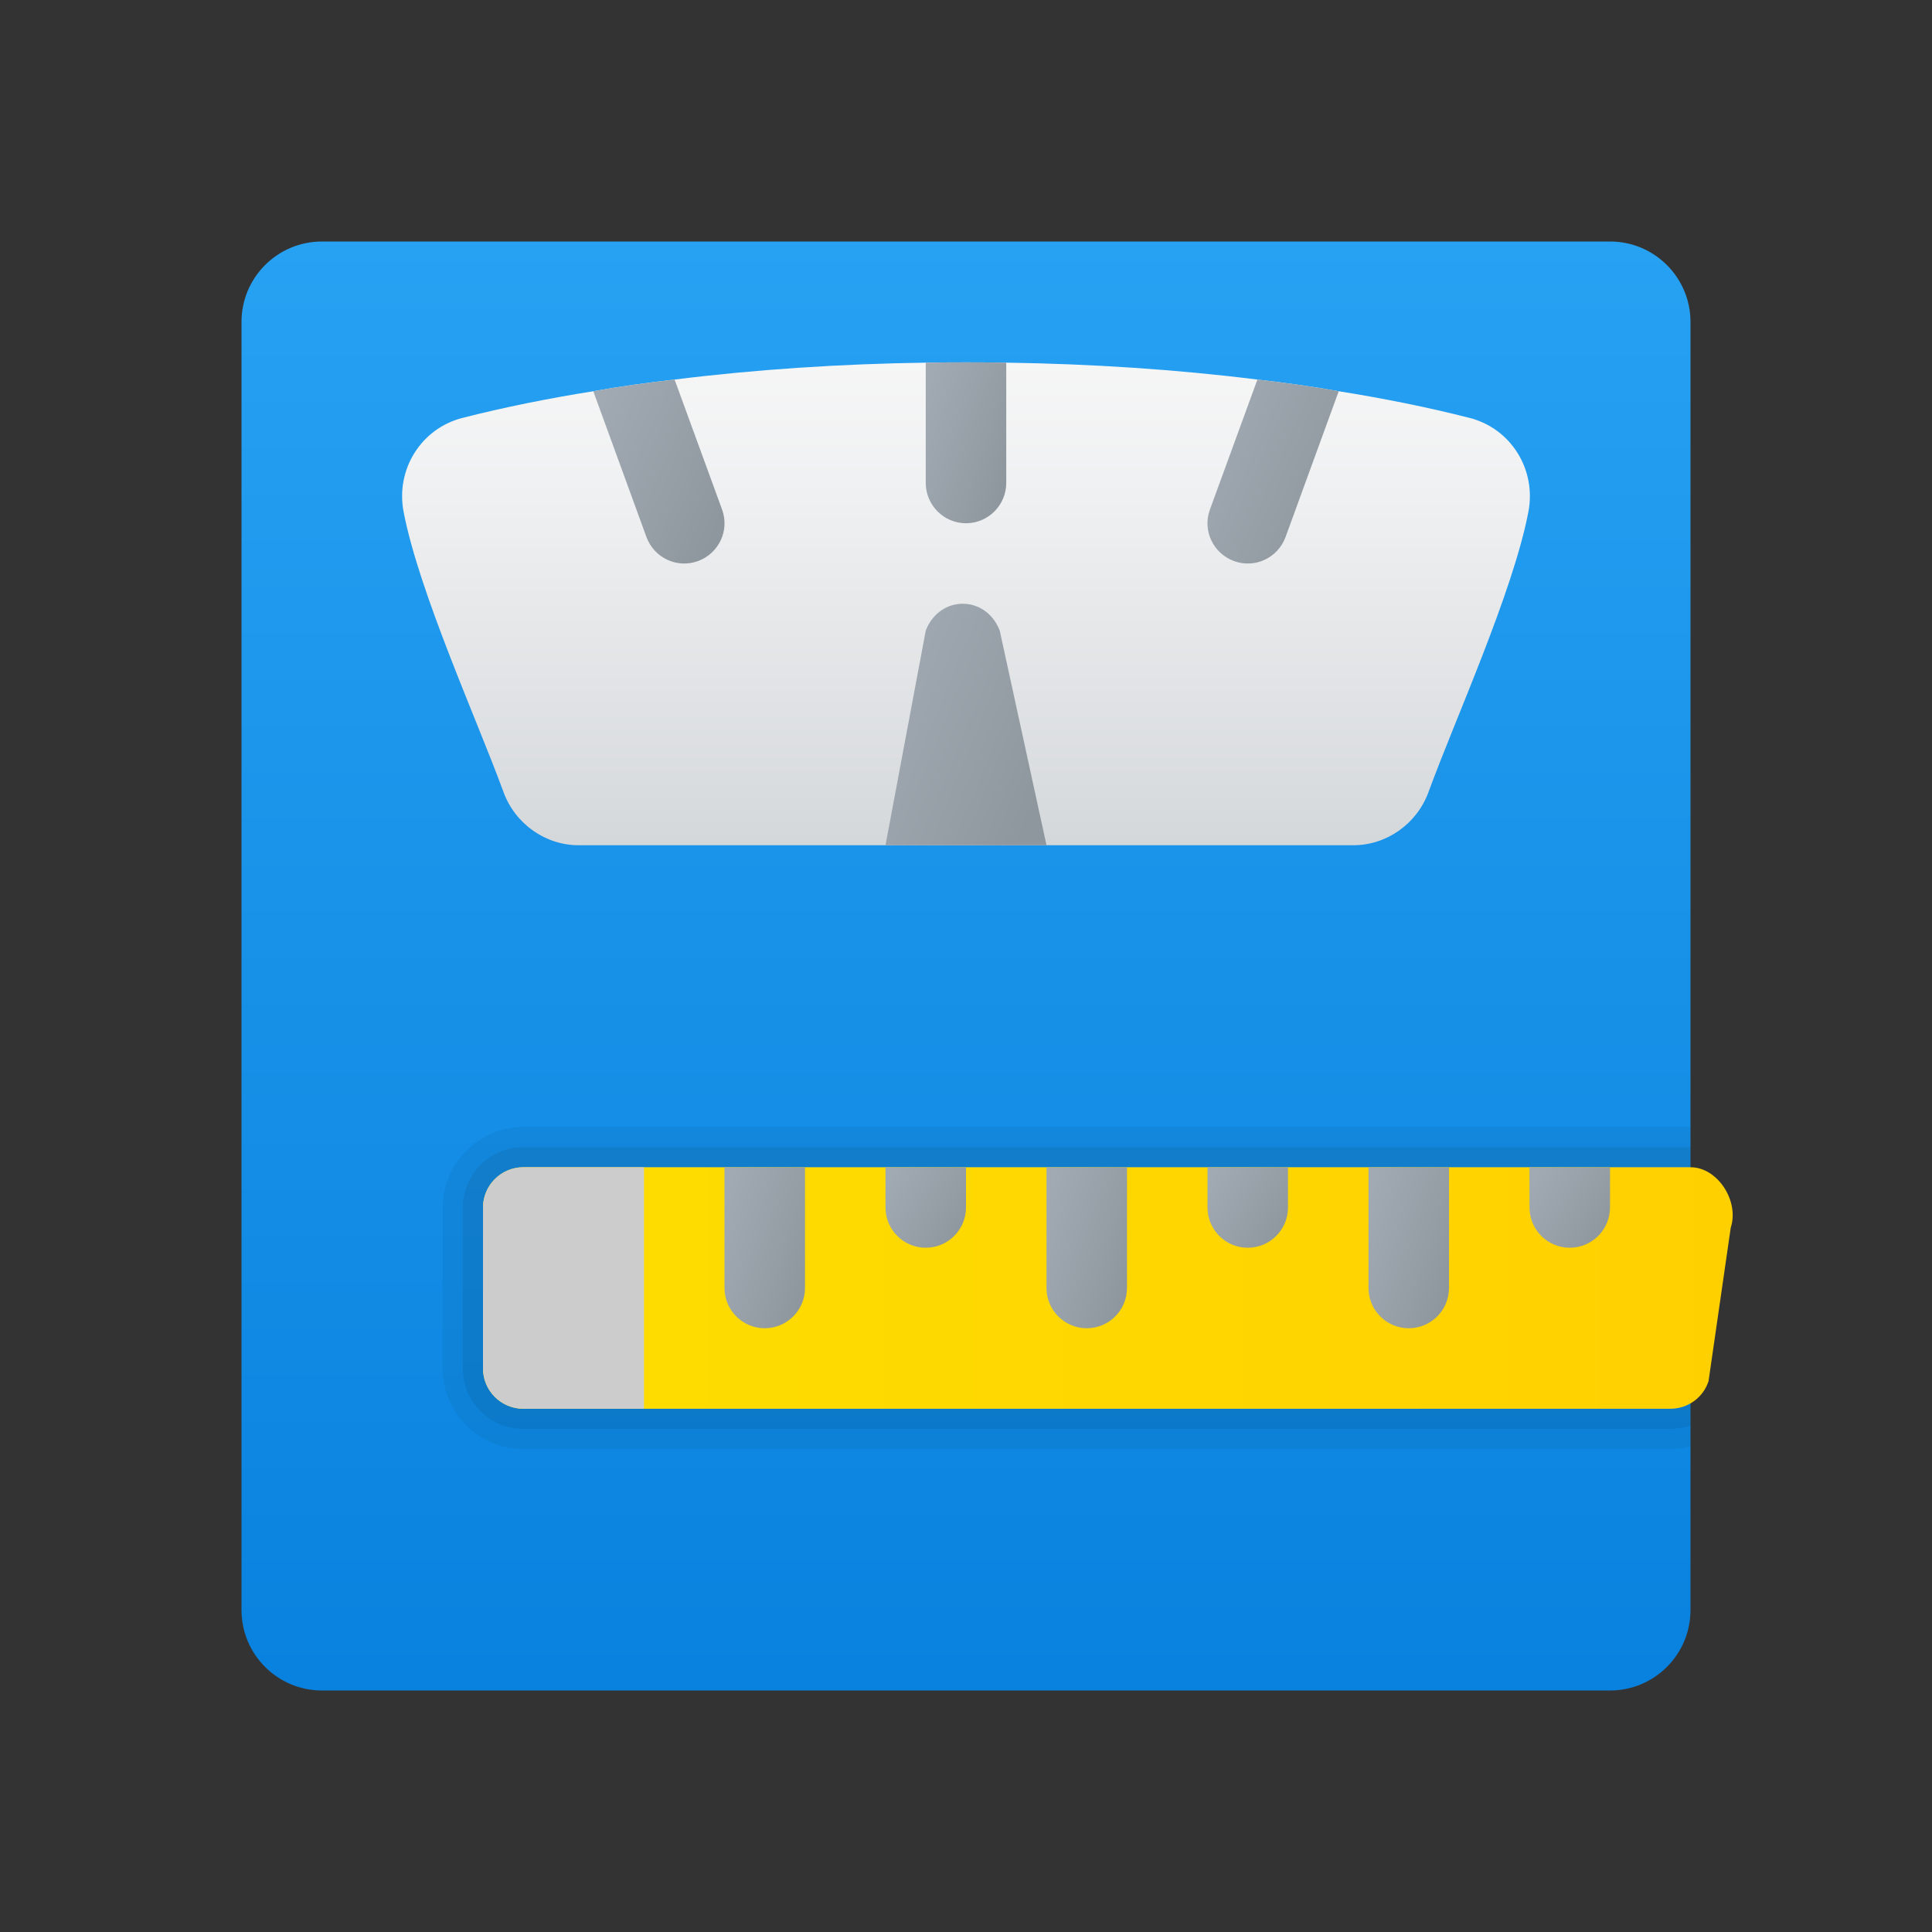 <svg width="24" height="24" viewBox="0 0 24 24" fill="none" xmlns="http://www.w3.org/2000/svg">
<rect x="0" y="0" width="24" height="24" fill="#333333" stroke="none"/>
<g id="bmi">
<path id="Vector" d="M20 21H4C3.447 21 3 20.552 3 20V4C3 3.447 3.447 3 4 3H20C20.552 3 21 3.447 21 4V20C21 20.552 20.552 21 20 21Z" fill="url(#paint0_linear_206_10551)"/>
<path id="Vector_2" d="M18.985 6.365C18.79 7.37 18.07 8.95 17.745 9.84C17.6 10.235 17.225 10.5 16.81 10.5H7.19C6.775 10.5 6.4 10.235 6.255 9.84C5.93 8.95 5.21 7.37 5.015 6.365C4.91 5.835 5.23 5.32 5.75 5.19C6.26 5.06 6.805 4.95 7.37 4.86C7.7 4.8 8.035 4.755 8.38 4.715C9.38 4.59 10.44 4.52 11.5 4.505C11.835 4.5 12.165 4.5 12.5 4.505C13.56 4.52 14.62 4.59 15.62 4.715C15.965 4.755 16.3 4.8 16.63 4.86C17.195 4.95 17.74 5.06 18.25 5.19C18.77 5.32 19.09 5.835 18.985 6.365Z" fill="url(#paint1_linear_206_10551)"/>
<path id="Vector_3" opacity="0.05" d="M6.5 14C5.95 14 5.5 14.45 5.5 15V17C5.5 17.55 5.95 18 6.5 18H20.75C20.835 18 20.92 17.99 21 17.965V17.43C20.925 17.475 20.84 17.5 20.75 17.5H6.5C6.225 17.5 6 17.275 6 17V15C6 14.725 6.225 14.5 6.5 14.5H21V14H6.5Z" fill="black"/>
<path id="Vector_4" opacity="0.07" d="M6.5 14.5H21V14.25H6.5C6.085 14.25 5.75 14.585 5.75 15V17C5.75 17.415 6.085 17.75 6.5 17.75H20.75C20.835 17.75 20.92 17.735 21 17.71V17.43C20.925 17.475 20.84 17.5 20.75 17.5H6.5C6.225 17.5 6 17.275 6 17V15C6 14.725 6.225 14.5 6.5 14.5Z" fill="black"/>
<path id="Vector_5" d="M21.5 15.25L21.224 17.158C21.157 17.363 20.965 17.5 20.75 17.5H6.5C6.225 17.5 6 17.275 6 17V15C6 14.725 6.225 14.5 6.5 14.5H21C21.341 14.5 21.608 14.926 21.5 15.25Z" fill="url(#paint2_linear_206_10551)"/>
<path id="Vector_6" d="M8 14.5V17.5H6.5C6.225 17.5 6 17.275 6 17V15C6 14.725 6.225 14.5 6.5 14.5H8Z" fill="#CCCCCC"/>
<path id="Vector_7" d="M9.5 16.5C9.224 16.5 9 16.276 9 16V14.5H10V16C10 16.276 9.776 16.5 9.5 16.5Z" fill="url(#paint3_linear_206_10551)"/>
<path id="Vector_8" d="M11.5 15.5C11.224 15.5 11 15.276 11 15V14.5H12V15C12 15.276 11.776 15.5 11.5 15.5Z" fill="url(#paint4_linear_206_10551)"/>
<path id="Vector_9" d="M13.5 16.5C13.224 16.5 13 16.276 13 16V14.5H14V16C14 16.276 13.776 16.5 13.5 16.5Z" fill="url(#paint5_linear_206_10551)"/>
<path id="Vector_10" d="M15.5 15.5C15.224 15.5 15 15.276 15 15V14.5H16V15C16 15.276 15.776 15.5 15.5 15.5Z" fill="url(#paint6_linear_206_10551)"/>
<path id="Vector_11" d="M17.5 16.5C17.224 16.5 17 16.276 17 16V14.5H18V16C18 16.276 17.776 16.5 17.5 16.5Z" fill="url(#paint7_linear_206_10551)"/>
<path id="Vector_12" d="M19.5 15.5C19.224 15.5 19 15.276 19 15V14.5H20V15C20 15.276 19.776 15.5 19.5 15.5Z" fill="url(#paint8_linear_206_10551)"/>
<path id="Vector_13" d="M12.5 4.505V6C12.5 6.275 12.275 6.5 12 6.5C11.725 6.5 11.5 6.275 11.5 6V4.505C11.835 4.5 12.165 4.5 12.5 4.505Z" fill="url(#paint9_linear_206_10551)"/>
<path id="Vector_14" d="M8.67 6.97C8.41 7.065 8.125 6.93 8.03 6.67L7.37 4.86C7.7 4.8 8.035 4.755 8.38 4.715L8.97 6.33C9.065 6.59 8.93 6.875 8.67 6.97Z" fill="url(#paint10_linear_206_10551)"/>
<path id="Vector_15" d="M16.63 4.86L15.97 6.67C15.875 6.93 15.59 7.065 15.33 6.97C15.07 6.875 14.935 6.59 15.03 6.33L15.62 4.715C15.965 4.755 16.3 4.8 16.63 4.86Z" fill="url(#paint11_linear_206_10551)"/>
<path id="Vector_16" d="M11.5 7.833L11 10.5H13L12.419 7.833C12.246 7.389 11.673 7.389 11.5 7.833Z" fill="url(#paint12_linear_206_10551)"/>
</g>
<defs>
<linearGradient id="paint0_linear_206_10551" x1="12" y1="1.236" x2="12" y2="25.435" gradientUnits="userSpaceOnUse">
<stop stop-color="#2AA4F4"/>
<stop offset="1" stop-color="#007AD9"/>
</linearGradient>
<linearGradient id="paint1_linear_206_10551" x1="12" y1="3.573" x2="12" y2="12.794" gradientUnits="userSpaceOnUse">
<stop stop-color="#F9F9F9"/>
<stop offset="0.26" stop-color="#F0F1F2"/>
<stop offset="0.678" stop-color="#D9DCDF"/>
<stop offset="1" stop-color="#C2C8CC"/>
</linearGradient>
<linearGradient id="paint2_linear_206_10551" x1="6" y1="16" x2="21.524" y2="16" gradientUnits="userSpaceOnUse">
<stop stop-color="#FEDE00"/>
<stop offset="1" stop-color="#FFD000"/>
</linearGradient>
<linearGradient id="paint3_linear_206_10551" x1="9.096" y1="14.576" x2="10.307" y2="14.952" gradientUnits="userSpaceOnUse">
<stop stop-color="#A1AAB3"/>
<stop offset="1" stop-color="#8F979E"/>
</linearGradient>
<linearGradient id="paint4_linear_206_10551" x1="11.096" y1="14.538" x2="12.054" y2="15.133" gradientUnits="userSpaceOnUse">
<stop stop-color="#A1AAB3"/>
<stop offset="1" stop-color="#8F979E"/>
</linearGradient>
<linearGradient id="paint5_linear_206_10551" x1="13.096" y1="14.576" x2="14.307" y2="14.952" gradientUnits="userSpaceOnUse">
<stop stop-color="#A1AAB3"/>
<stop offset="1" stop-color="#8F979E"/>
</linearGradient>
<linearGradient id="paint6_linear_206_10551" x1="15.096" y1="14.538" x2="16.054" y2="15.133" gradientUnits="userSpaceOnUse">
<stop stop-color="#A1AAB3"/>
<stop offset="1" stop-color="#8F979E"/>
</linearGradient>
<linearGradient id="paint7_linear_206_10551" x1="17.096" y1="14.576" x2="18.307" y2="14.952" gradientUnits="userSpaceOnUse">
<stop stop-color="#A1AAB3"/>
<stop offset="1" stop-color="#8F979E"/>
</linearGradient>
<linearGradient id="paint8_linear_206_10551" x1="19.096" y1="14.538" x2="20.054" y2="15.133" gradientUnits="userSpaceOnUse">
<stop stop-color="#A1AAB3"/>
<stop offset="1" stop-color="#8F979E"/>
</linearGradient>
<linearGradient id="paint9_linear_206_10551" x1="11.596" y1="4.577" x2="12.806" y2="4.953" gradientUnits="userSpaceOnUse">
<stop stop-color="#A1AAB3"/>
<stop offset="1" stop-color="#8F979E"/>
</linearGradient>
<linearGradient id="paint10_linear_206_10551" x1="7.527" y1="4.801" x2="9.335" y2="5.603" gradientUnits="userSpaceOnUse">
<stop stop-color="#A1AAB3"/>
<stop offset="1" stop-color="#8F979E"/>
</linearGradient>
<linearGradient id="paint11_linear_206_10551" x1="15.157" y1="4.801" x2="16.965" y2="5.603" gradientUnits="userSpaceOnUse">
<stop stop-color="#A1AAB3"/>
<stop offset="1" stop-color="#8F979E"/>
</linearGradient>
<linearGradient id="paint12_linear_206_10551" x1="11.193" y1="7.613" x2="13.458" y2="8.552" gradientUnits="userSpaceOnUse">
<stop stop-color="#A1AAB3"/>
<stop offset="1" stop-color="#8F979E"/>
</linearGradient>
</defs>
</svg>
